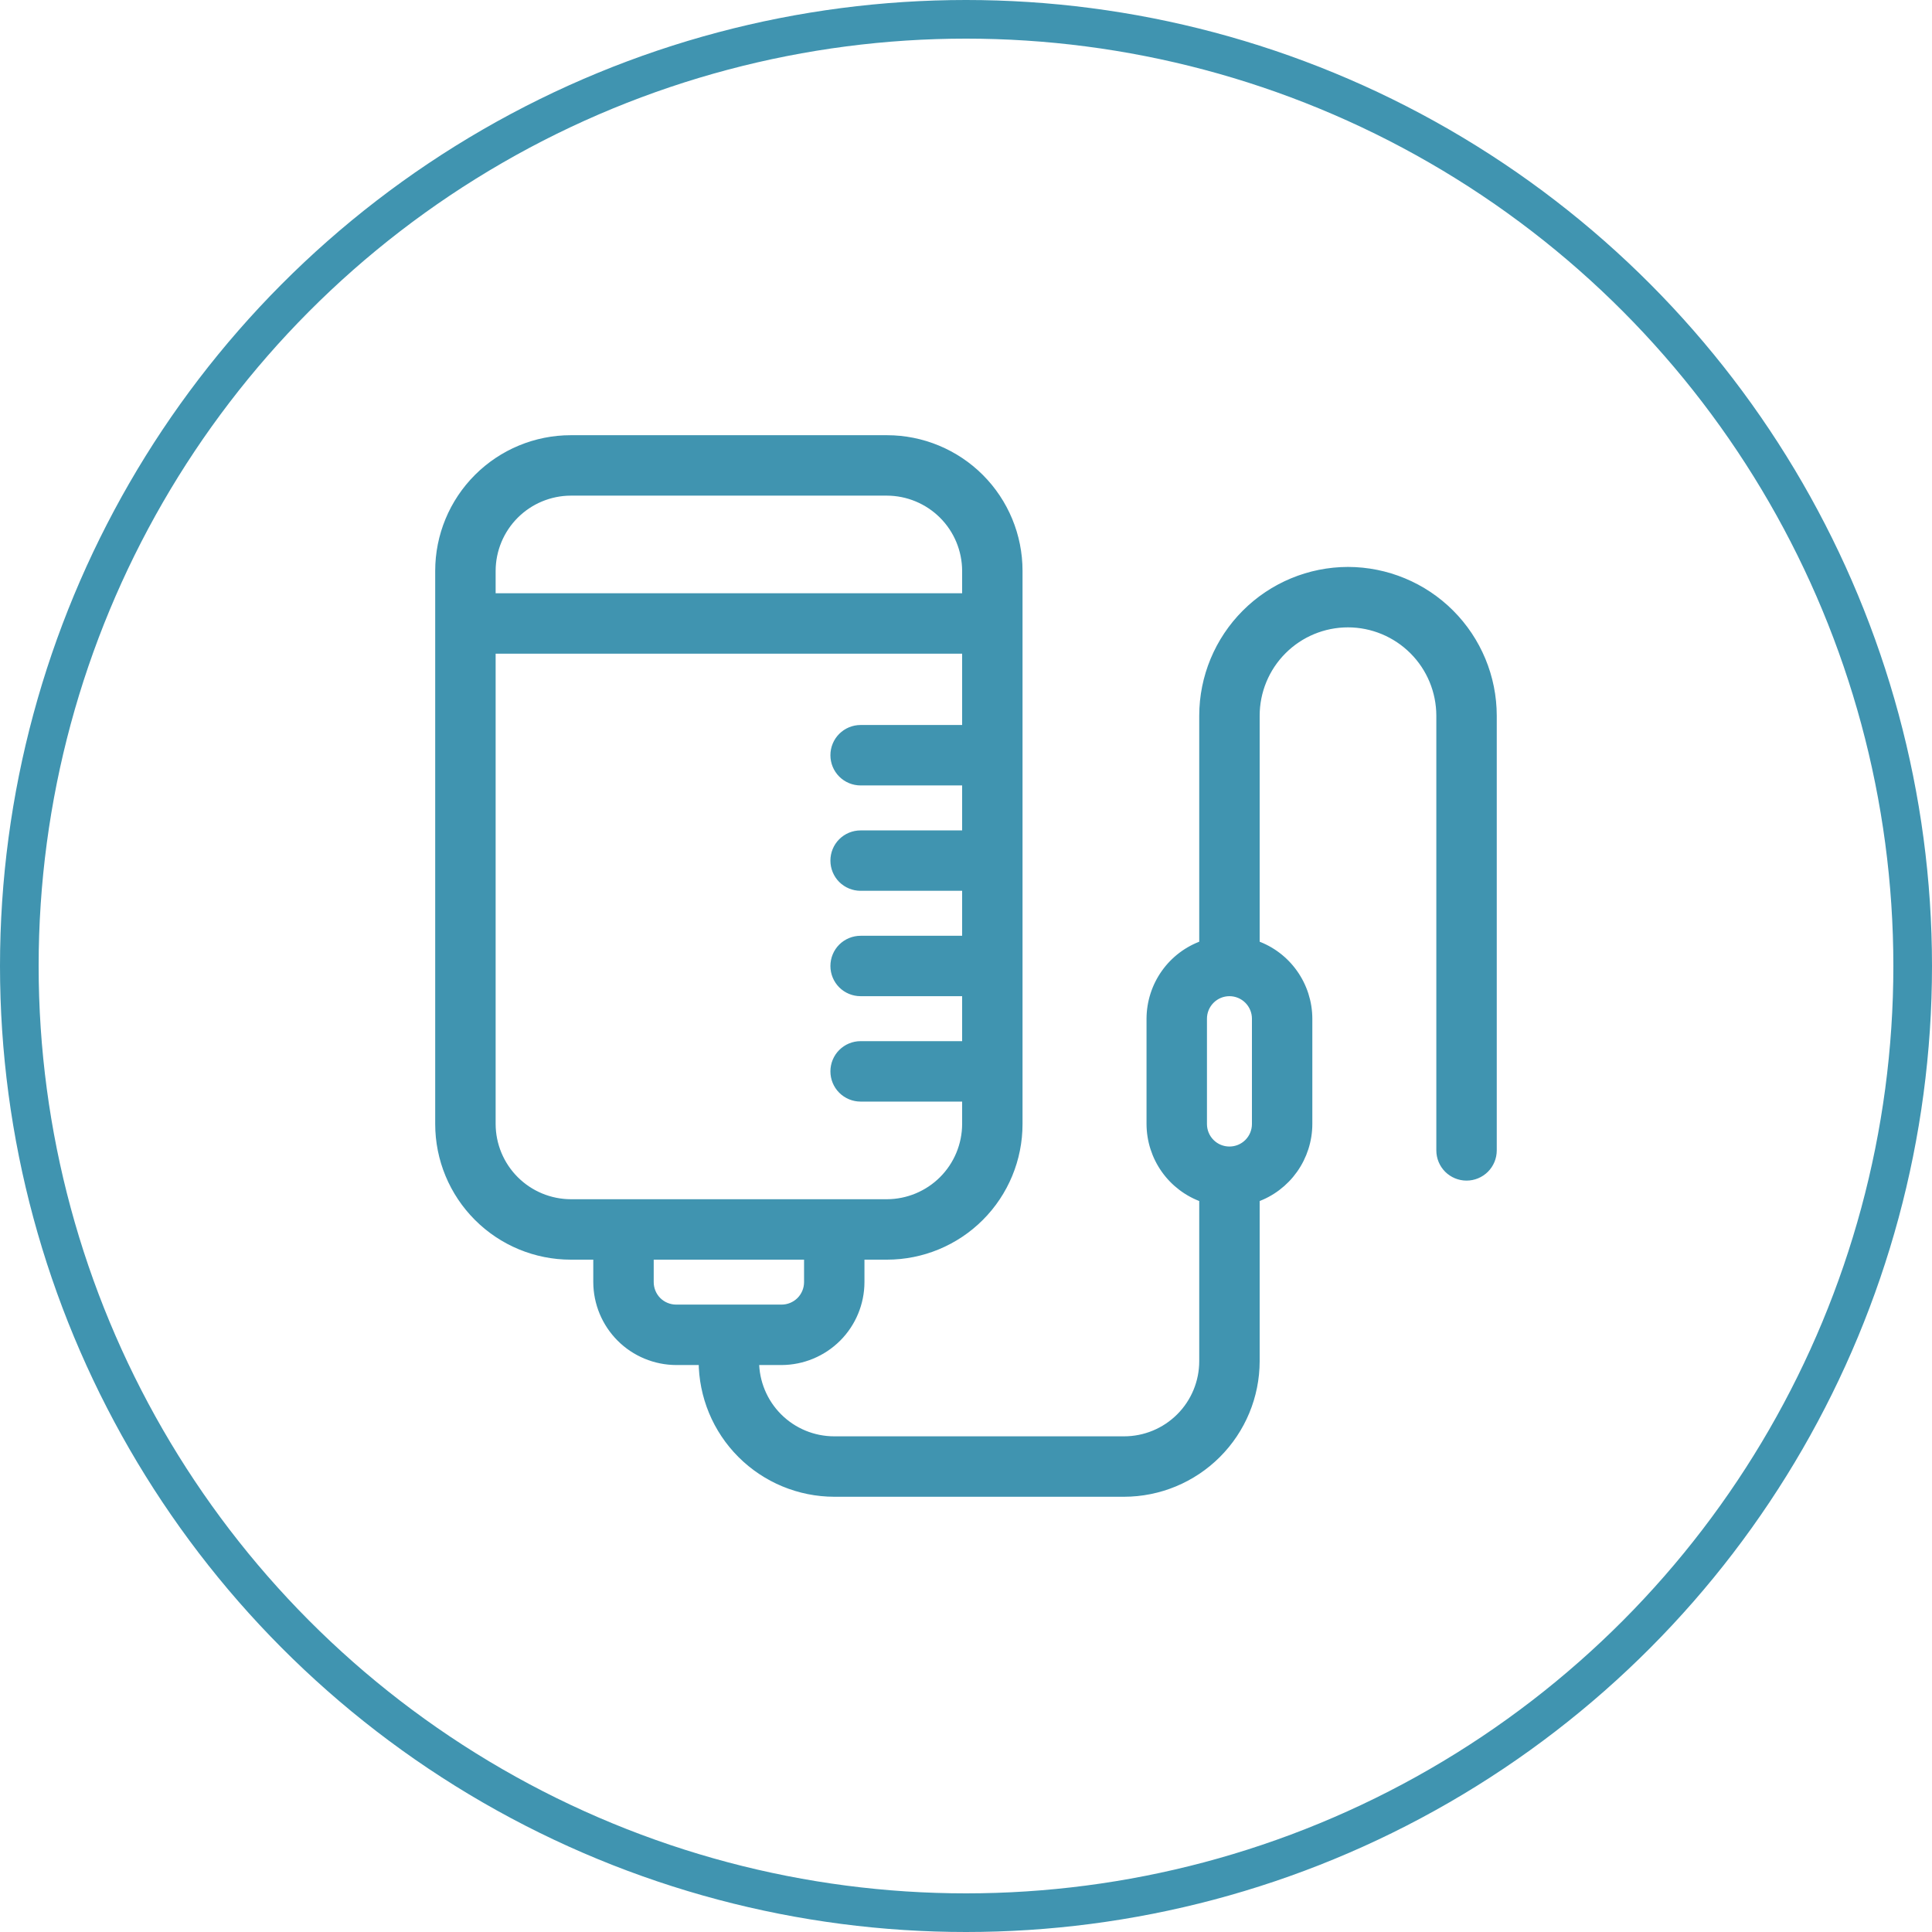 <svg width="50" height="50" viewBox="0 0 50 50" fill="none" xmlns="http://www.w3.org/2000/svg">
<circle cx="25" cy="25" r="24.5" stroke="#4094B0"/>
<path d="M14.772 32.5H15.454V33.181C15.456 33.724 15.672 34.243 16.055 34.626C16.438 35.009 16.958 35.225 17.5 35.227H18.181C18.183 36.131 18.542 36.997 19.181 37.636C19.82 38.275 20.687 38.635 21.591 38.636H29.091C29.994 38.635 30.861 38.275 31.5 37.636C32.139 36.997 32.499 36.131 32.5 35.227V31.013C32.898 30.873 33.242 30.612 33.486 30.268C33.73 29.924 33.862 29.513 33.863 29.091V26.363C33.862 25.941 33.73 25.53 33.486 25.186C33.242 24.841 32.898 24.581 32.5 24.441V18.522C32.5 17.89 32.751 17.282 33.199 16.835C33.646 16.387 34.253 16.136 34.886 16.136C35.519 16.137 36.125 16.389 36.572 16.836C37.02 17.283 37.271 17.89 37.272 18.522V29.772C37.272 29.953 37.344 30.127 37.472 30.255C37.6 30.382 37.773 30.454 37.954 30.454C38.135 30.454 38.308 30.382 38.436 30.255C38.564 30.127 38.636 29.953 38.636 29.772V18.522C38.635 17.528 38.239 16.575 37.536 15.872C36.833 15.169 35.88 14.774 34.886 14.772C33.892 14.774 32.939 15.169 32.236 15.872C31.533 16.575 31.137 17.528 31.136 18.522V24.441C30.738 24.581 30.393 24.841 30.149 25.186C29.905 25.53 29.774 25.941 29.772 26.363V29.091C29.774 29.513 29.905 29.924 30.149 30.268C30.393 30.612 30.738 30.873 31.136 31.013V35.227C31.136 35.769 30.921 36.29 30.537 36.673C30.153 37.057 29.633 37.272 29.091 37.272H21.591C21.048 37.272 20.528 37.057 20.144 36.673C19.761 36.29 19.545 35.769 19.545 35.227H20.227C20.769 35.225 21.288 35.009 21.672 34.626C22.055 34.243 22.271 33.724 22.272 33.181V32.5H22.954C23.858 32.5 24.726 32.141 25.365 31.501C26.004 30.862 26.363 29.995 26.363 29.091V14.772C26.363 13.868 26.004 13.001 25.365 12.362C24.726 11.723 23.858 11.363 22.954 11.363H14.772C13.868 11.363 13.001 11.723 12.362 12.362C11.723 13.001 11.363 13.868 11.363 14.772V29.091C11.363 29.995 11.723 30.862 12.362 31.501C13.001 32.141 13.868 32.5 14.772 32.5ZM31.136 26.363C31.136 26.183 31.208 26.009 31.336 25.881C31.464 25.753 31.637 25.681 31.818 25.681C31.999 25.681 32.172 25.753 32.3 25.881C32.428 26.009 32.5 26.183 32.5 26.363V29.091C32.5 29.271 32.428 29.445 32.3 29.573C32.172 29.701 31.999 29.772 31.818 29.772C31.637 29.772 31.464 29.701 31.336 29.573C31.208 29.445 31.136 29.271 31.136 29.091V26.363ZM20.909 33.181C20.909 33.362 20.837 33.536 20.709 33.664C20.581 33.791 20.408 33.863 20.227 33.863H17.5C17.319 33.863 17.145 33.791 17.017 33.664C16.89 33.536 16.818 33.362 16.818 33.181V32.5H20.909V33.181ZM22.954 31.136H14.772C14.23 31.134 13.711 30.918 13.328 30.535C12.945 30.152 12.729 29.633 12.727 29.091V16.818H25V18.863H22.272C22.091 18.863 21.918 18.935 21.79 19.063C21.662 19.191 21.591 19.364 21.591 19.545C21.591 19.726 21.662 19.899 21.79 20.027C21.918 20.155 22.091 20.227 22.272 20.227H25V21.591H22.272C22.091 21.591 21.918 21.662 21.79 21.79C21.662 21.918 21.591 22.091 21.591 22.272C21.591 22.453 21.662 22.627 21.79 22.755C21.918 22.882 22.091 22.954 22.272 22.954H25V24.318H22.272C22.091 24.318 21.918 24.39 21.79 24.517C21.662 24.645 21.591 24.819 21.591 25C21.591 25.18 21.662 25.354 21.79 25.482C21.918 25.61 22.091 25.681 22.272 25.681H25V27.045H22.272C22.091 27.045 21.918 27.117 21.79 27.245C21.662 27.373 21.591 27.546 21.591 27.727C21.591 27.908 21.662 28.081 21.79 28.209C21.918 28.337 22.091 28.409 22.272 28.409H25V29.091C24.998 29.633 24.782 30.152 24.399 30.535C24.015 30.918 23.496 31.134 22.954 31.136ZM14.772 12.727H22.954C23.496 12.729 24.015 12.945 24.399 13.328C24.782 13.711 24.998 14.23 25 14.772V15.454H12.727V14.772C12.729 14.23 12.945 13.711 13.328 13.328C13.711 12.945 14.23 12.729 14.772 12.727Z" fill="#4094B0" stroke="#4094B0" stroke-width="0.2"/>
</svg>
